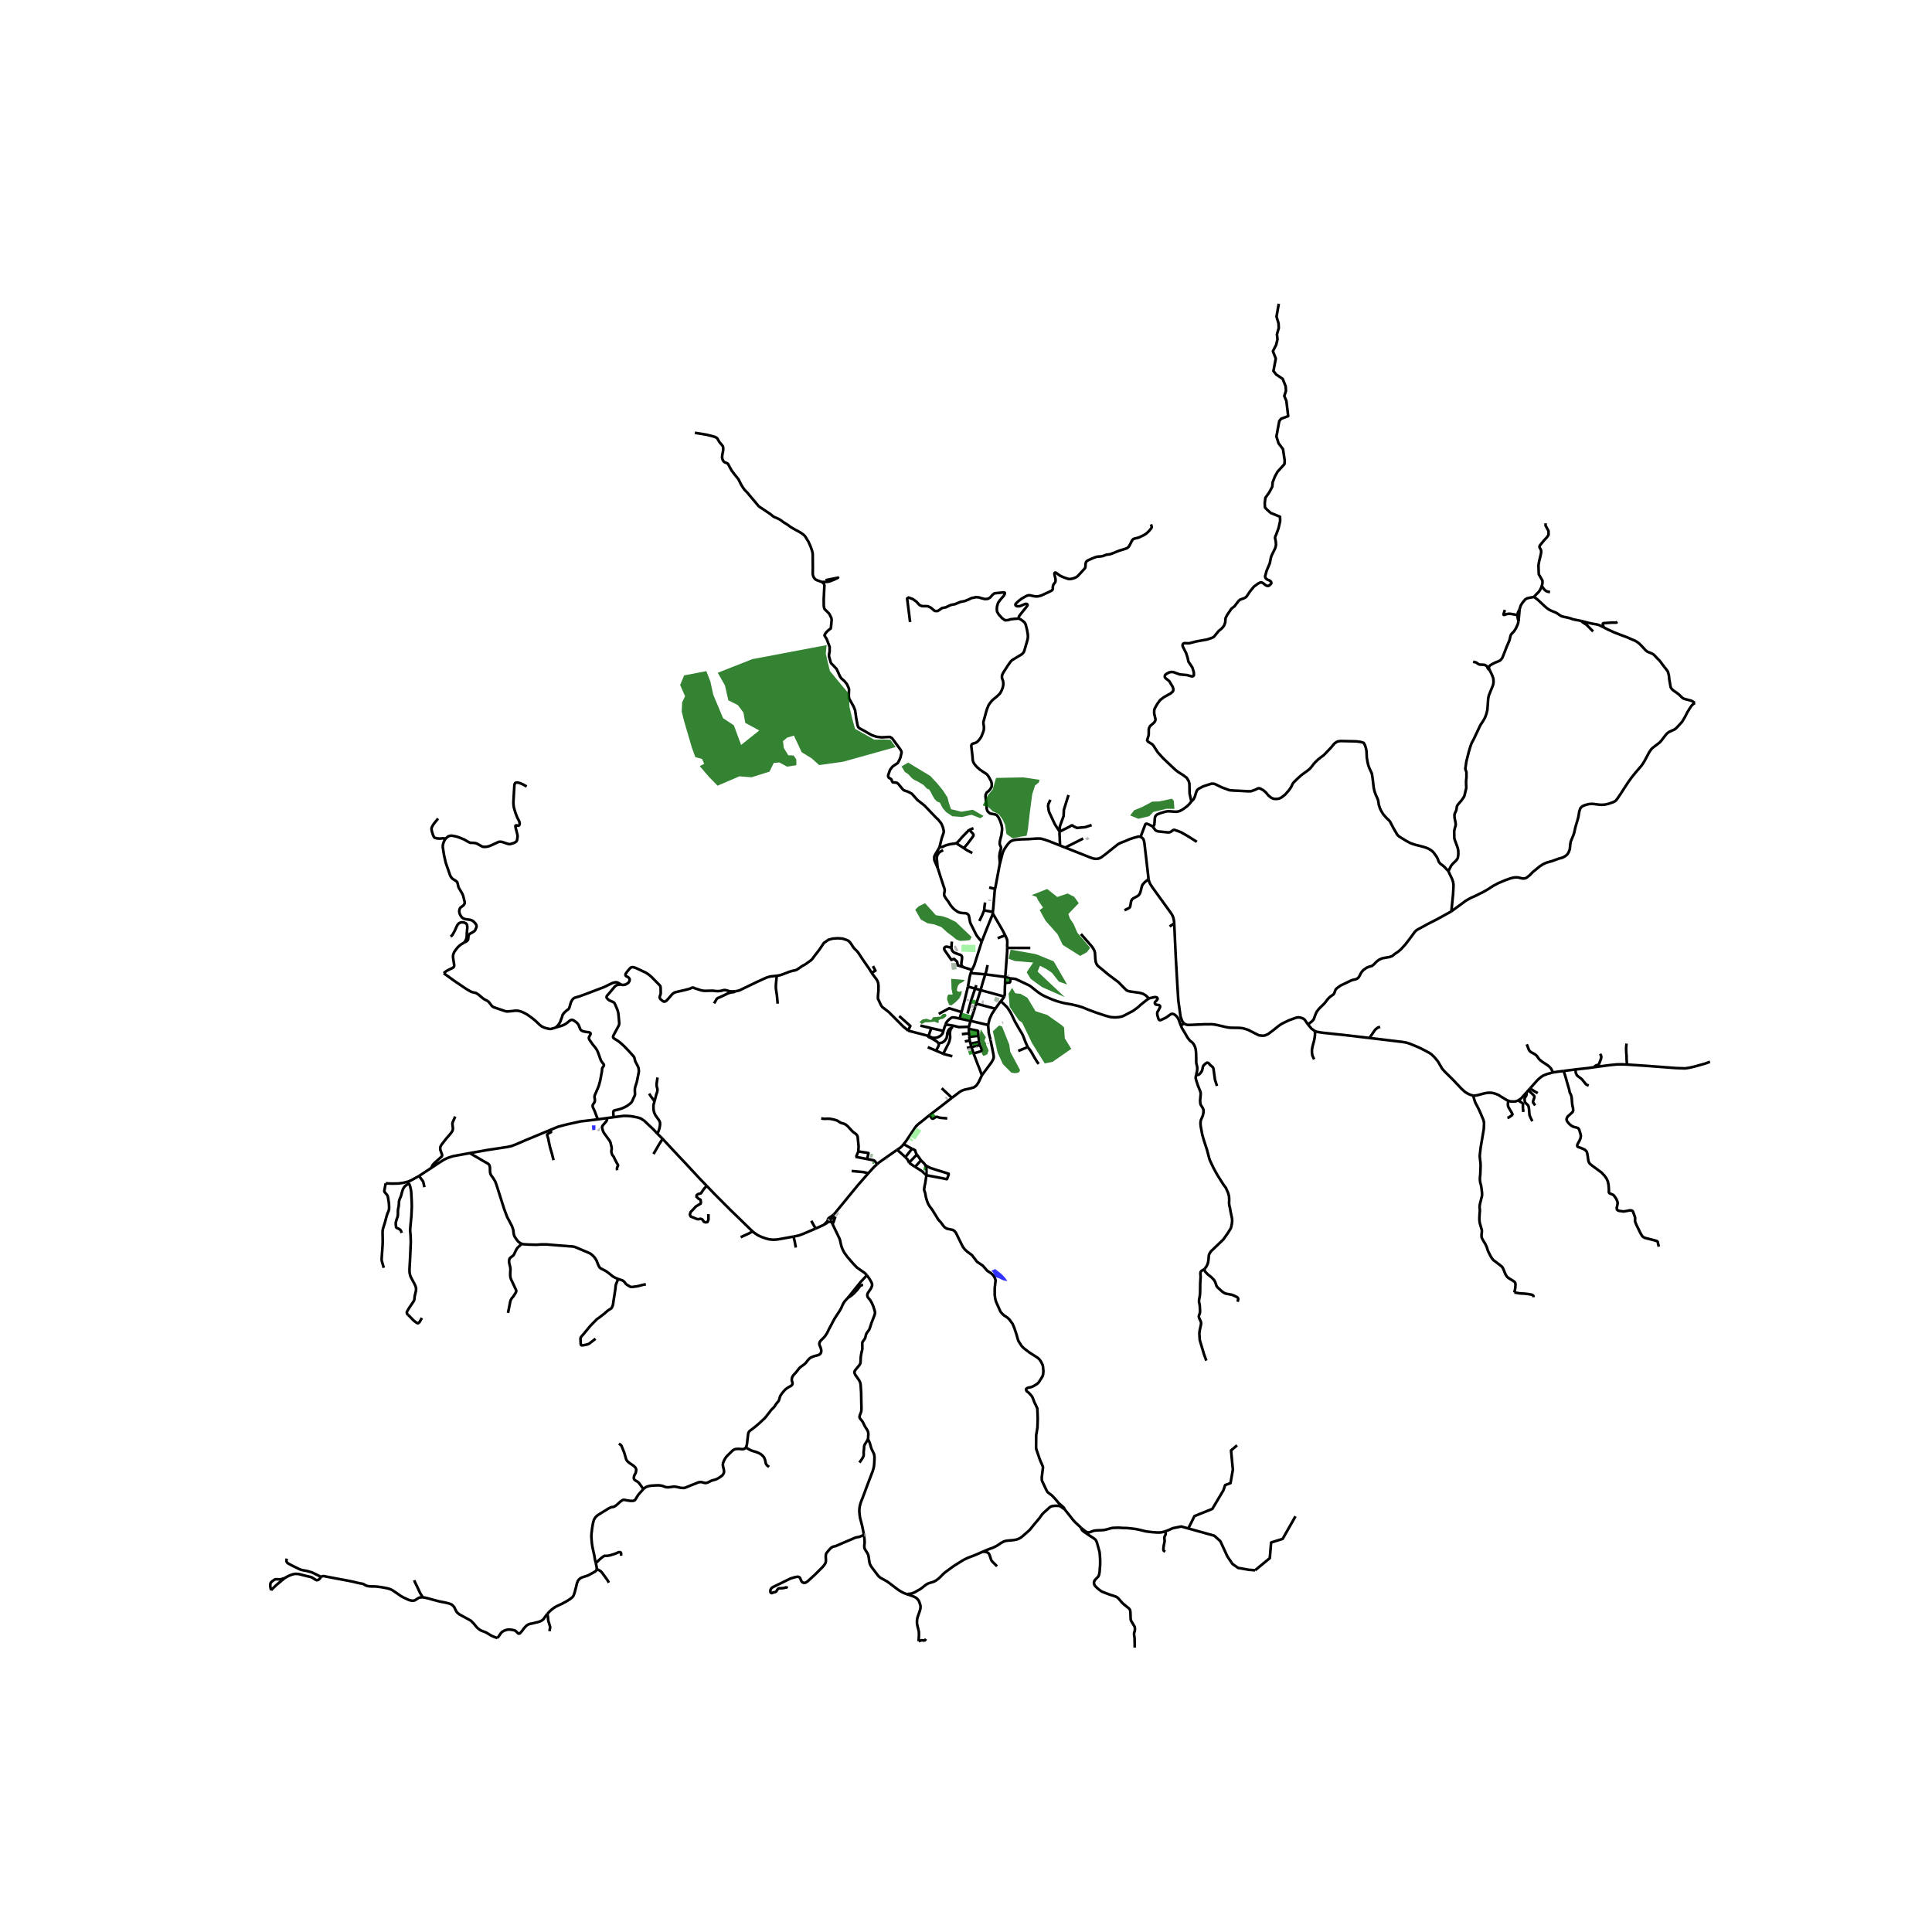<svg xmlns="http://www.w3.org/2000/svg" width="960" height="960" viewBox="0 0 720 720"><defs><style>*{stroke-linejoin:round;stroke-linecap:butt}</style></defs><g id="figure_1"><path id="patch_1" d="M0 720h720V0H0z" style="fill:#fff"/><g id="axes_1"><path id="patch_2" d="M90 624.005h558v-520.81H90z" style="fill:#fff"/><g id="LineCollection_1"><path d="m354.747 409.138 2.85-2.167.786-.47.795-.325.719-.193 1.146-.222.877-.234.981-.277.501-.352.256-.18.472-.54.576-.88 1.234-2.602M368.254 381.994l.13 1.71.114 1.39.562 2.092 1.139 5.627.127.802v.498l-.15.511-.232.498-.435.767-3.57 4.807" clip-path="url(#p7258456ffb)" style="fill:none;stroke:#000"/><path d="m362.82 392.584 1.59 4.191.295.71 1.235 3.211M326.894 433.857l-1.064.94-2.24 2.453M310.711 452.659l8.938-10.908 3.942-4.5" clip-path="url(#p7258456ffb)" style="fill:none;stroke:#000"/><path d="m317.377 436.404 4.438.401 1.776.445M309.775 454.118l.686-1.11M309.123 453.747l.259.004.19.066.113.093.09.208" clip-path="url(#p7258456ffb)" style="fill:none;stroke:#000"/><path d="m308.704 455.328.245-.28.366-.409.46-.521M309.91 455.448l.019-.535-.034-.38-.12-.415M379.789 230.506l.18.132.382.21.663.443.73.598.27.353.27.636.472 1.908.284 1.667.037.788-.037.505-.105.616-1.116 3.865-.233.67-.321.47-.413.395-.606.4-2.503 1.501-.682.436-.42.442-1.085 1.529-1.656 2.579-.382.774-.128.567.016.622.187.581.224.643.098.851-.045.76-.21.913-.48 1.162-.516.906-.488.504-.689.643-1.123.9-.78.711-.621.81-.525.767-.54 1.28-.321.995-1.02 3.747-.082.443.015.422.15.857.045.622-.06.968-.42 1.231-.539 1.314-.854 1.19-.72.704-.748.374-.735.207-.3.128-.164.176-.128.27-.045.38.083.644.367 3.256.083 1.23.194.782.457.795.825.961 1.235 1.114 1.282.864.756.47.51.367.36.414.389.595.891 1.653.203.905-.015.733-.075.436-.51.857-.637.705-.621.45-.405.788-.075.608.09.886.24 2.198.135 1.66.24.801.584.581.405.332.554.11 1.409.263.584.29.554.72.674 1.383.532 1.618.173 1.078-.008.747-.247 1.894-.36 1.39-.172.76-.097.844.082.595.315.685.094.328-.012.429-.21.715-.22.754-.177 1.341.053.92.134 1.272-.077.925M395.05 315.104l-3.94-1.563-1.754-.615-1.176-.332-.66-.097-.936-.007-3.484.229-2.727.089-1.76.139-.885.159-.734.246-.553.324-.565.58-.798 1.005-.833 1.291-.56 1.186-1.144 4.48M370.842 331.268l.375-1.95 1.324-7.1M308.704 455.328l-.712.549-.982.588M303.957 457.842l.386-.164 2.667-1.213M309.123 453.747l-.153.094-.28.262-.103.205-.09.361-.145.379-.281.376-.371.37-.69.67M582.72 399.111l-1.971.256-1.978.29M570.217 405.614l2.35-2.639.765-.787.974-.83.914-.58 1.364-.526 2.187-.595M568.986 389.177l.794 2.073.345.498.525.415.839.429.659.4.54.457.883 1.258.48.429.66.526 2.187 1.438.674.621.495.553.704 1.383M568.926 407.065l-2.052 2.305-1.072.726M562.094 410.227l.771.221 1.072.056.637-.007.614-.16.614-.241M567.698 414.396l-.165-1.742v-.553l.045-.373.007-.235-.022-.18-.12-.159-1.64-1.058M310.711 452.659l-.25.35M309.123 453.747l.296-.182.55-.37.42-.332.322-.204M143.023 472.47l-.749-2.578-.045-.518.015-.519.338-4.831.044-1.431-.06-3.456.075-.747.105-.574.3-.933.404-1.279.547-2.101.36-1.141.51-1.23.127-.713.015-.815-.09-1.307-.352-2.246-.109-.335-.165-.336-.801-.947-.139-.19-.09-.17-.037-.259.045-.3.471-2.513M152.104 440.34l-1.723.443-1.903.263-2.368.048-2.368-.093M323.179 431.945l1.625.308.633.124.438.204.341.363.22.296.458.617M334.29 428.516l-5.777 4.046-1.049.758-.57.537M549.012 408.299l.615-.035.787-.07 2.412-.642.952-.2.576-.09 1.087-.035.914.11.674.187.772.277.794.346.66.449.98.581 1.087.684.772.366M561.756 416.595l.42-.11.315-.18.936-.672.187-.166.03-.186-.09-.263-.217-.414-1.078-1.798-.226-.525-.074-.484v-.58l.135-.99" clip-path="url(#p7258456ffb)" style="fill:none;stroke:#000"/><path d="m564.363 481.663.316-1.54.104-1.23-.06-.67-.134-.291-.233-.277-.562-.387-1.176-.719-.54-.338-.419-.388-.397-.532-.435-.919-.24-.616-.397-.967-.336-.595-.877-.753-1.85-1.403-.52-.38-.537-.616-.614-.995-.825-1.632-.217-.573-.314-.989-.54-1.216-.704-1.155-.39-.677-.292-.636-.052-.505v-.58l.135-1.023-.023-.637-.3-1.057-.42-1.418-.112-.629-.075-.69-.007-.685.09-1.714.097-.913-.022-.643-.098-.677.038-.464.075-.643.12-.552.464-1.832.195-.733.045-.643-.022-.67-.173-1.493-.127-.879-.143-.656-.194-.622-.083-.623-.067-.608.023-.781.134-1.272.105-2.903-.015-.795-.06-.74-.135-1.065-.104-1.085.03-.65.307-2.62 1.152-6.842.106-1.923-.015-.65-.21-.858-1.108-2.613-.84-1.838-1.07-2.012-.36-1.058-.443-1.576M510.353 386.826l9.44 1.134 2.877.346 1.544.262 1.303.443 1.619.65 2.217.968 2.802 1.465.697.401.577.394 1.139 1.1 1.311 1.59 1.565 2.682.96 1.092 3.11 3.063 3.26 3.443 1.212 1.084 1.225.74.824.346.977.27M369.982 340.409l.022-.554M365.868 350.897l1.649-4.21 1.408-3.52.78-1.853.277-.905M374.604 348.56l-.952-1.84-2.727-4.694-.599-1.03-.344-.587M357.634 379.601l.7-2.434M357.634 379.601l4.066.853M352.406 381.794l.156-.52.43-.65.734-.733.9-.664.526-.076.407.045.651.088 1.424.317M374.634 364.088l1.96.548M374.634 364.088l-.066 2.24M367.18 363.107l2.124.28 4.803.631.527.07M375.346 353.268l-.008 1.383-.704 9.437M376.594 364.636l-.124 1.204-.083.2-.154.119-.223.018-1.442.15M374.314 371.4l.133-.836.026-2.065.095-2.171M428.075 372.128l-.899.664-2.03 1.625-1.161 1.057-1.701 1.238-2.96 1.559-.898.435-.66.19-.787.149-1.303.107-.656-.02-.899-.066-.962-.204-1.462-.429-3.236-1.071-2.997-1.12-1.985-.816-1.679-.526-2.315-.545-2.682-.47-1.244-.298-1.693-.491-1.678-.588-2.742-1.182-1.176-.615-1.2-.781-1.94-1.5-1.101-.9-.84-.47-3.61-1.707-1.064-.498-.871-.132-1.05-.087M361.744 362.64l.46-1.195M361.744 362.64l5.436.467M360.726 367.684l.649-3.654.369-1.39M367.18 363.107l.344-1.066.525-2.385M365.441 368.997l.855-3.056.884-2.834M363.808 374.022l7.114 1.897M361.7 380.455l.725-2.109 1.292-3.91.09-.414M365.441 368.997l-1.229 3.878-.404 1.147M361.7 380.455l6.554 1.539M361.065 382.661l.274-.971.361-1.236M361.065 382.661l-.033.78M352.406 381.794l2.785.435 2.181.542 3.693-.11M361.186 385.07l-2.732.34M361.186 385.07l.044 1.318M361.186 385.07l-.154-1.628M361.678 388.928l3.156-.6M361.678 388.928l.339 1.23M361.678 388.928l-.3-1.158M362.017 390.157l3.133-.672M362.82 392.584l-.468-1.421-.335-1.006M360.335 390.573l.563-.138.562-.139.557-.139M321.92 572.013l-.195-1.272-.457-2.212-.39-1.52-.36-1.328-.142-1.064-.12-1.106.008-1.037.12-1.023.277-1.14.36-1.002.427-1.044 2.097-5.626 1.7-4.435.286-.97.134-.636.098-.691.128-2.13v-.753l-.075-.726-.15-.553-.353-.725-.45-.92-.284-.767-.21-.767-.231-.815-.3-.678-.218-.408-.112-.45" clip-path="url(#p7258456ffb)" style="fill:none;stroke:#000"/><path d="m323.066 475.256.54.754.546.798.634 1.13.145.374.08.415-.031.37-.09.373-.243.56-.281.456-.81 1.179-.194.324-.105.363-.045.315.036.326.121.348.18.3.697.816.584.971.251.557.311.687.573 1.767.113.511v.491l-.135.56-1.176 3.055-.255.774-.233.747-.254.712-.184.367-.779 1.05-.206.36-.116.307-.225.926-.123.367-.195.376-.596.83-.165.287-.071.224-.022.26.03 1.866-.023.318-.39 1.745-.104.664-.064.36-.049 1.03-.037.842-.067.533-.158.407-.314.45-1.296 1.569-.293.394-.142.428.037.485.24.573.397.587.974 1.37.292.552.233.567.105.595.067.829.142 2.198.075 4.293.037 1.105-.014.961-.076.691-.277.768-.262.656-.09.47.045.408.3.47.54.636.33.484.246.497.405.837.382.663.232.353.27.408.262.477.195.518.082.663-.067 1.169-.03.684M320.286 545.063l.99-1.403.407-.73.117-.244.052-.346.03-.277-.008-.428-.018-.383.018-.336.03-.3.053-.343.038-.483.026-.695.052-.256.109-.3.172-.34.322-.538.39-.595.442-.85M337.908 594.088l1.228.394 1.357.505.741.373.547.414.617.775.342.843.322 1.133-.06 1.023-.337 1.127-.39 1.092-.374 1.112-.157.892-.015 1.043.127.885.315 1.258.27 1.19.015 1.27-.098 2.24" clip-path="url(#p7258456ffb)" style="fill:none;stroke:#000"/><path d="m345.085 610.774-.337.466-.14.092-.31.045-.22-.016-.274-.06-.28-.014-.38.07-.786.3M370.922 375.92l-1.262 1.925-.824 1.796-.342 1.234-.24 1.119M364.606 386l-.066-1.141-.039-.598-.214-.166-3.255-.653M361.378 387.77l-1.81.356M361.378 387.77l-.148-1.382M365.15 389.485l-.316-1.157M362.82 392.584l2.66-.779.269-.105.104-.104.053-.145-.012-.225-.415-1.11-.33-.631M338.371 384.072l7.67 2.005M324.84 362.515l.264.419 1.513 1.997.42.733.225.63.12 1.023v1.783l-.193 2.175.009.947.326.66.517 1.161.382.733.337.484.42.325.969.754 1.05.808 5.524 5.534 1.05.808.598.583" clip-path="url(#p7258456ffb)" style="fill:none;stroke:#000"/><path d="m335.115 378.653 4.15 3.71-.894 1.71M360.726 367.684l-1.433 5.87-.959 3.613M349.847 377.85l3.89-2.099 4.597 1.416M372.944 373.093l-.449.633-1.573 2.193M363.406 368.408l2.035.589M363.406 368.408l.428-1.266M363.406 368.408l-2.68-.724M360.579 377.71l1.432-5.168 1.395-4.134M365.441 368.997l8.873 2.402M372.944 373.093l.308-.278 1.062-1.416M362.205 361.445l-3.26-1.028M365.868 350.897l-1.138 3.588-1.664 5.254-.861 1.706M354.555 353.171l.142.712.308.588.502.477.734.318 1.76.622.382.332.128.401v.657l-.262 1.908.12.512.22.397.356.322" clip-path="url(#p7258456ffb)" style="fill:none;stroke:#000"/><path d="m354.555 353.171-1.371-.307-.453-.073-.378.059-.29.204-.179.304-.018.318.13.318.177.315 2.38 3.404.625-.23.38-.12 1.14 1.064.231 1.322 2.016.668M354.555 353.171l.165-2.267M349.457 323.466l.318.968.63 2.012 1.31 3.993.18.473.128.498.049.481-.083.515-.142.719.01.39.11.408.644 1.03.805 1.062.731 1.168.506.688.884.961 1.247.892.577.29.682.177.79.093.813.02.454.084.359.145.289.232.243.335.116.332.199 1.099.213 1.096.191.55.225.466.217.384 1.574 3.167.292.494.565.77.679.792.606.647M374.604 348.56l-2.81 1.078M375.346 353.268v-.864l.045-1.473-.113-.892-.674-1.479M366.756 339.26l-.708 1.764-1.064 2.22M366.756 339.26l3.248.595M367.12 336.33l-.195 1.25-.17 1.68M370.842 331.268l-.157.817-.494 6.063-.187 1.707M383.003 390.228l-.794-1.79-.937-2.442-.36-.719-1.16-1.935-1.483-2.59-1.567-3.252-.862-1.383-.457-.684-.854-.85-1.585-1.49M383.003 390.228l.569.698.57.795 1.468 2.537.996 1.618.495.608" clip-path="url(#p7258456ffb)" style="fill:none;stroke:#000"/><path d="m379.466 391.659 1.814-.754 1.723-.677M353.023 416.791l-2.128-.18-.625-.068-.348-.094-.51-.193-.296-.042-.266.038-.228.128-.787.46-.281.065-.199-.055-.194-.228-.75-1.057M354.747 409.138l-.124.094-4.196 3.263-4.015 3.07" clip-path="url(#p7258456ffb)" style="fill:none;stroke:#000"/><path d="m336.746 426.383.776-.93 3.57-5.326.502-.626.588-.539.84-.653 3.39-2.744M336.746 426.383l3.125 1.728M334.29 428.516l1.153-.743.843-.788.46-.602M343.218 432.434l-2.187 2.43M344.702 434.006l-.391-.541-1.093-1.03M341.672 430.289l.778 1.025.768 1.12M345.25 437.977l.009-1.846-.08-1.102-.477-1.023M353.643 437.479l-1.703-.581-2.45-.74-2.794-.898-1.49-.791-.504-.463M353.907 437.568l-.264-.09" clip-path="url(#p7258456ffb)" style="fill:none;stroke:#000"/><path d="m337.417 431.243-2.305-2.087-.352-.283-.47-.357M341.031 434.864l2.479 1.543 1.74 1.57M396.66 562.357l-.097-.373-.663-.657-1.318-1.123-1.342-1.61-1.213-1.283-1.637-1.23-.487-.888-1.588-3.356-.076-.56.008-.816.45-3.587-.113-.477-1.004-2.315-1.4-4.05-.068-.802.03-2.074.007-2.267.48-2.938.105-3.4-.15-3.643-.524-1.161-.525-1.051-.69-1.783-.329-.615-1.101-1.231-.817-.615-.247-.594.075-.284.599-.387 1.274-.27.674-.255 1.506-.906.615-.587 1.378-2.178.262-.767.113-1.217-.143-1.589-.142-.733-.57-1.161-.63-.913-.553-.539-3.177-2.032-2.173-1.673-.809-.87-1.079-1.715-.254-.663-.525-1.88-.824-2.448-.644-1.493-1.259-1.686-.794-.692-1.094-.705-.78-.719-.553-.69-1.694-3.803-.285-1.12-.164-1.3v-2.543l.33-2.862-.256-.885-.569-.967-.764-.76-1.483-.94-1.739-1.978-2.098-1.424-1.917-2.488-1.723-1.272-.96-.885-.689-.926-.494-.94-2.12-4.342-.577-.656-.503-.332-.951-.221-1.303-.27-.81-.477-.442-.505-.996-1.361-.933-.996-2.266-3.677-.914-1.19-.585-.96-.434-1.058-.435-1.451-.277-1.542-.423-1.263.145-1.132.297-1.378.438-2.925" clip-path="url(#p7258456ffb)" style="fill:none;stroke:#000"/><path d="m353.643 437.479-.711 1.912-.168.065-.379-.1-1.377-.301-5.758-1.078M339.87 428.111l-2.453 3.132M341.672 430.289l-.362-.712-.172-.5-.106-.399-.54-.304-.621-.263M338.775 433.293l-.511-1.134-.847-.916M341.672 430.289l-2.897 3.004M341.031 434.864l-.795-.51-1.461-1.06M318.758 431.144l.28.002M323.179 431.945l-4.14-.8M319.872 429.117l3.238.486.545.137-.476 2.205M319.872 429.117l-.834 2.029M306.044 416.788l.771.125.555.034.967-.034.876.014 1.43.269 1.305.38 1.353.852 1.214.35.657.312.892.763 1.176 1.316.622.627.566.415.294.209.337.259.311.371.255.578.147 1.47.201 2.13-.101 1.889M343.002 382.214l4.054.951M351.572 384.202l-4.516-1.037M346.041 386.077l1.446.685.933.021.812-.126.745-.328.689-.44.43-.465.222-.372.254-.85M352.406 381.794l-.392.959-.442 1.45M347.056 383.165l-1.015 2.912" clip-path="url(#p7258456ffb)" style="fill:none;stroke:#000"/><path d="m349.835 388.795-.27-.186-.262-.337-.874-.568-1.584-.91-.803-.348v-.369M310.236 456.13l2.603 5.419.199.58.423 1.891.217.754.218.563.453.958.34.583 1.065 1.484 2.169 2.53.839.877.554.57 1.49 1.062.953.65.51.366.797.84" clip-path="url(#p7258456ffb)" style="fill:none;stroke:#000"/><path d="m316.009 483.628 3.768-4.694 1.094-1.334 2.195-2.344M239.769 554.91l.584-.46.487-.318.727-.25.75-.165 1.13-.097 1.05-.069 1.056-.014.689.076.704.16.81.317.54.138.576.05.794-.063.66-.097.794-.103.674.04 1.056.222.72.166.838.069.592-.007.502-.138 1.079-.45 1.229-.504 1.034-.387.682-.284.711-.303.66-.118.554.014.757.207.621.138.51-.062.494-.166.45-.221.772-.387.494-.173.802-.193.711-.263.862-.456.704-.498.667-.546.375-.588.164-.573-.067-.83-.247-.995-.15-.822.112-.733.352-.878.472-.87.518-.692.726-.719.892-.864.667-.65.464-.276.465-.194.464-.048.645-.035.771.049.607.062.54-.028.472-.186.441-.38M316.009 483.628l-.39.428-.81.885-.396.58-.3.588-.682 1.507-.615 1.044-1.835 2.806-2.045 3.871-.693 1.417-.69 1.079-.43.525-1.323 1.306-.247.374-.157.383-.06.38.045.308.123.401.342.767.202.802.014.488-.074.42-.131.364-.244.245-.217.194-.356.166-.34.103-.406.125-.468.104-.554.166-.517.196-.517.239-.393.235-.236.221-.281.287-.285.318-.288.37-.315.421-.337.356-.311.305-.375.262-.453.336-.528.37-.33.283-.225.21-.284.34-.285.407-.379.48-.27.322-.325.349-.311.332-.304.359-.19.277-.233.356-.108.276-.098.374-.026.37.015.386.15.491.105.425.022.263-.09.252-.24.346-.344.27-.607.303-.577.356-.502.363-.374.298-.36.407-.397.45-.45.56-.374.552-.27.415-.143.415-.141.567-.173.484-.15.38-.307.373-.42.487-.397.557-.337.574-.427.51-.48.443-.509.547-.517.705-.682.857-.554.725-.524.63-.578.538-.569.526-.798.75-1.03.895-1.304 1.057-1.145.86-.36.308-.21.339-.165.408-.15 1.057-.33 2.924-.142.636-.255.67M286.624 546.68l-.502-.373-.307-.22-.292-.443-.18-.456-.097-.56-.158-.65-.374-.891-.457-.526-.532-.476-.517-.353-.809-.387-.787-.29-.84-.236-.613-.2-.697-.311-.682-.387-.802-.457M203.994 601.4l-1.011 1.369-.412.608-.45.387-.51.346-.651.228-.622.2-.727.152-.75.208-.696.145-.637.117-.659.235-.547.346-.427.407-.502.536-.367.457-.393.549-.394.47-.228.28-.206.21-.236.118-.173.027-.195-.01-.15-.119-.25-.235-.352-.344-.364-.339-.4-.166-.577-.14-.514-.084-.475-.062-.566-.024-.506.065-.476.125-.655.231-.52.3-.405.277-.341.394-.434.605-.461.667-.327.501M157.536 595.27l.936.145 1.057.249 1.903.532 2.367.622 2 .38 1.26.304.598.18.622.277.502.393.502.574.352.774.27.526.285.49.397.422.667.525 2.322 1.271 1.566.85.465.291.442.477.404.394 1.251 1.52.442.408.652.505.524.29 1.619.622.54.27 1.333.829.652.339.637.262.404.173.921.273M429.491 307.954l.333-.152.218-.18.146-.297.082-.926.083-1.21.037-.422.154-.505.255-.37.445-.39 1.086-.422 1.858-.574.96-.159.831.007 1.828.139.81.013.936-.228.75-.366.77-.478 1.327-.974.772-.76.816-.996M476.56 113.21l-.838 4.795.752 2.519.079 1.752-.672 2.3.197 1.898-.475 2.007-1.225 2.409 1.067 2.738-.87 4.636 1.028 1.314 2.413 1.606 1.107 2.773.119 1.716-.633 1.898.791 1.862.672 5.657-2.61.949-.712.876-1.067 5.73.79 2.556 1.662 2.19.632 4.197-.079 1.35-2.57 2.847-.95 1.68-.869 2.225-.159 1.68-1.106 2.08-1.463 2.08-.238 1.971.079 1.606.79.84 1.346 1.204 3.48 1.424.04 1.642-.594 2.592-.959 2.615-.165.249-.195.747.285 1.327.09 1.314-.285 1.19-1.423 2.918-.225.802-.375 1.915-1.19 2.808-.585 2.143.202.615.6.54.696.25.614.421.233.38-.045.443-.75.733-.434.138-.465-.055-.584-.339-.876-.712-.532-.208-.435.035-.764.352-1.619 1.19-1.363 1.66-1.363 2.018-.465.401-.644.305-1.274.442-.614.526-1.499 1.95-1.153.926-1.663 2.434-.518 1.086-.127 1.584-.39 1.092-.42.615-.568.602-1.065.885-1.797 2.185-.63.346-1.873.636-4.158.754-2.36.622-.532.049-1.43-.07-.368.152-.21.256-.112.374.112.512 1.229 2.412.57 1.785.28 1.393 1.48 2.216.547 1.819.007 1.106-.24.263-.441.11-1.05-.249-.68-.22-2.863-.27-2.397-.868-.87-.037-.824.234-.809.435-.51.436-.164.436.06.463.247.325 1.371 1.079 1.289 2.157.21.677.014.512-.18.526-.835.719-2.528 1.41-1.364 1.051-1.049 1.41-.997 1.77-.179.679.007 1.21.48 2.07-.067.47-.173.405-.37.463-1.416 1.224-.409.813-.075.474-.015 1.956-.153.567-.439 1.466.304.508 1.637 1.027.517.629 1.446 2.268 2.067 2.288 4.54 4.301 1.125.857 1.783 1.12 1.348 1.024.75 1.245.242.9.057 3.705.674 2.973" clip-path="url(#p7258456ffb)" style="fill:none;stroke:#000"/><path d="m539.775 324.624-.682-.684-.75-.823-.771-.67-.712-.492-.3-.324-.374-.477-.21-.581-.172-.519-.39-.74-1.124-1.562-.532-.546-.457-.353-.854-.532-.824-.346-1.026-.34-1.543-.414-1.339-.326-1.666-.524-.681-.284-1.087-.594-2.083-1.265-.786-.505-.323-.277-.352-.36-1.446-2.475-1.303-2.488-.413-.464-.936-.885-1.169-1.348-.786-1.307-.42-.899-.42-1.3-.224-1.465-.195-.678-.704-1.549-.51-1.424-.285-1.328-.344-3.042-.21-1.383-.134-.788-.435-.982-.57-1.203-.374-1.134-.255-1.134-.24-1.534-.12-2.49-.254-1.175-.36-1.024-.42-.74-1.033-.338-1.82-.235-5.792-.125-1.042.16-.54.269-.674.505-1.37 1.611-2.593 2.71-1.124.844-1.004.774-1.183 1.162-.54.608-.517.705-.322.409-.621.677-.488.421-1.693 1.224-.914.671-1.543 1.41-1.259 1.245-.397.533-.57 1.196-.426.664-.465.629-1.393 1.583-1.327 1.03-.891.43-.554.075-.667.048-.765-.055-.876-.353-1.034-.815-1.034-1.217-.944-.816-.841-.465-.538-.24h-.569l-.577.29-.533.262-.733.264-.674.235-.584.048h-.795l-2.328-.137-2.811-.126-1.334-.096-.6-.132-.808-.318-1.821-.684-1.47-.714-1.055-.517-.667-.118-.562.007-.779.25-2.33.76-1.693.899-.39.31-.27.381-.209.519-.277.83-.3.995-.405.802-.854.913M428.03 327.618l-.315-2.862-.771-6.624-.48-4.1-.106-.485-.229-.797-.452-.496-.591-.424" clip-path="url(#p7258456ffb)" style="fill:none;stroke:#000"/><path d="m396.959 315.86 1.02.406 8.527 3.366.973.318.81.118.666-.034.652-.125.607-.29.487-.305 1.266-.968 4.578-3.657.794-.456.839-.353.87-.318 1.91-.825 1.875-.603.837-.199.554-.186.862.081" clip-path="url(#p7258456ffb)" style="fill:none;stroke:#000"/><path d="m429.491 307.954-.69-.366-1.28-.588-.382-.027-.285.166-1.593 4.211-.175.48M540.876 339.634l.64-6.345.17-3.32-.135-1.217-.39-1.148-.69-1.452-.314-.65-.382-.878M555.224 249.812l.351.781.45.913.442 1.203.083.45.044.733-.022.595-.127.69-.179.538-.713 1.71-.352.906-.337.795-.218.989-.082.746-.113 1.68-.15 2.02-.344 1.424-.57 1.521-.553.955-.428.719-.51.712-.381.705-.405.864-1.873 3.97-.764 1.423-.367.941-.277.885-.487 1.632-.817 3.256-.097.463-.173 1.3-.164 1.024.037.373.127.332.24.677.014 1.879-.141 1.468.007 1.113.053.872v.532l-.06.401-.187.698-.233 1.072-.134.498-.105.415-.293.539-1.019 1.383-1.026 1.175-.285.415-.134.332-.18 1.161-.128.436-.262.553-.262.602-.09.428.045 1.01.397 2.06.03.367-.015.387-.42 1.542-.105.518-.044.332.022.526.037 1.445.015.532.18.643.787 2.109.3.898.172.789.045 1.258-.053.733-.12.678-.142.428-.27.415-.411.477-.757.712-.54.567-.405.533-1.003 1.956M487.442 381.793l1.536-1.21.577-.67.285-.726.21-.636.39-.968.359-.684.757-.968 2.008-1.97 1.1-1.418.705-.802.764-.595.705-.47.224-.241.218-.395.314-.898.225-.457.367-.366.322-.27 1.146-.802 3.844-1.839.584-.207 1.304-.304.464-.236.473-.428.33-.546.614-1.21.749-.913 1.303-.94.974-.373 1.02-.29.674-.554 1.123-1.134.96-.69 1.123-.471 2.622-.456 1.05-.387 1.033-.83 1.2-.83.973-.816 1.678-1.839 1.544-2.005 2.023-2.751.644-.595 4.09-2.24 3.551-1.811 5.275-2.918M631.635 261.96l-.749.54-.524.54-.63.926-.974 1.59-.749 1.521-1.154 1.937-1.693 1.853-.524.539-.615.456-1.933.872-.614.414-.555.553-1.768 2.282-.539.637-.78.608-1.153.885-.824.629-.472.477-.772 1.12-1.753 3.278-.69 1.106-.479.664-2.247 2.627-1.364 1.687-1.273 1.77-1.499 2.282-1.258 1.964-1.38 2.033-.569.69-.809.457-.959.346-1.093.36-1.065.234-1.004.083-1.018-.013-2.008-.263-1.079-.07-1.034.097-1.303.36-.9.36-.464.36-.435.497-.374 1.148-.33 1.977-.27 1.051-.824 2.766-.524 2.323-.3.857-.45 1.079-.48 1.161-.149.788-.12 1.12-.075.927-.427 1.127-.367.643-.42.457-.644.476-.517.284-.51.235-1.31.345-2.548.927-1.738.47-.779.318-.764.36-1.184.774-2.607 2.13-1.154 1.189-.929.74-.345.228-.434.173-.434.062-.607-.014-.742-.166-.704-.194-.81-.04-.868.054-1.184.277-2.01.717-2.576 1.08-2.023 1.079-2.037 1.327-1.798 1.024-1.124.525-1.349.705-2.052.913-1.843 1.051-1.274.954-4.046 2.96M490.065 384.296l-1.319-.954-1.304-1.549M441.224 381.413l.636.353.525.152.57.055 6.15-.263 2.443-.006 1.011.103 1.424.27 2.75.65 1.176.22.944.07 2.876.035 1.05.082 1.01.222 1.357.442 2.585 1.32 1.43.712 1.32.153.898-.097 1.214-.525 1.813-1.356 2.353-1.866.914-.595.853-.429 1.829-.884 2.657-.956.91-.15.898.138.854.332.555.428 1.213 1.77" clip-path="url(#p7258456ffb)" style="fill:none;stroke:#000"/><path d="m597.61 233.785 1.51.773 1.738.775.577.29 2.33.906 1.062.396 1.702.634 1.222.56 1.52.63.877.532.584.415.78.733.816.871.764.858.473.415.411.304.413.18.577.207 1.1.512.278.228.27.283 1.153 1.204.547.539.622.733.622.898 1.453 1.847.488.664.187.49.135.568.18.788.022.532.045.505.285 1.597.231 1.352.278.536.285.353.509.456.577.401.622.422.876.691.802.775.547.504.435.235.494.152.787.208.659.173.832.214.434.236.465.317.45.284M565.9 231.606l-.285 1.065-.734 1.604-.69 1.037-.816.844-.285.352-.195.546-.217.955-.21.774-.974 2.24-1.168 3.043-.465 1.106-.442.588-.24.235-.472.34-1.483.58-1.161.601-.765.464-.33.387-.082.38v.339l.098.305.24.421" clip-path="url(#p7258456ffb)" style="fill:none;stroke:#000"/><path d="m548.975 246.625.846.172.45.173.33.263.397.29.494.146 1.304.055.427.041.607.305.202.131.127.18.285.656.187.27.593.505M574.57 218.36l-.204.633-.45.913-.51.705-.913.899-.832.947M566.29 227.125l.239-.844.24-.677.554-.9.524-.663.533-.63.606-.38.54-.166 2.135-.408M589.245 231.398l-1.88-.366-.75-.152-.487-.104-.861-.339-.855-.221-1.812-.38-.63-.194-.42-.2-.494-.346-.989-.678-.584-.256-1.356-.546-.81-.415-.733-.491-1.065-.912-2.12-2.006-.54-.463-1.198-.872M574.57 218.36l.17-.529.105-.663-.03-.789-.989-1.742-.33-.54-.067-.49-.082-2.953.195-1.245.554-2.282.21-.968.052-.533-.022-.407-.165-.498-.39-.623-.06-.283.023-.222.12-.303 1.498-1.847 1.161-1.238.585-.906-.023-1.421-1.096-2.023v-.818M350.124 315.722l.816-3.29.735-2.154.037-.602-.311-1.362-.547-1.296-.367-.533-.948-1.144-.704-.636-4.356-4.546-2.585-2.026-2.113-2.364-1.427-.74-1.443-.474-.45-.356-1.704-2.07-.472-.384-.708-.132-.842-.045-.285-.366-.255-.76-.191-.16-.787-.47-.254-.505.1-.633.622-1.766.892-1.176.487-.383 1.495-.972.562-1.037.434-1.002.416-1.808-.022-.447-.308-.625-.22-.322-2.971-4.024-.705-.435-.408-.042-2.802.152-1.891-.225-1.537-.508-.854-.439-2.397-1.379-1.536-.806-.498-.49-.225-.644-.468-2.437-.438-3.094-.521-1.342-1.78-3.218-.06-.976.08-2.388-.154-.509-.649-1.41-.95-1.144-1.125-.979-.513-.764-1.225-2.707-1.067-1.155-.975-.981-.146-.298-.667-2.278.023-.733.21-1.065.015-1.74-1.068-2.838-.85-1.414.067-.307.573-.858.806-.798.876-.643.098-.557.251-2.68-.135-.718-.764-1.536-1.746-1.742-.202-.588-.09-.664-.023-2.475.252-5.086-.191-.671-.716-.615" clip-path="url(#p7258456ffb)" style="fill:none;stroke:#000"/><path d="m307.66 216.223 4.673-.95-1.123.577-1.776.72-.592.169-.625.097-1.892.052M258.941 161.293l2.203.353.809.131 1.454.243 2.15.546.756.221.644.298.345.276.495.864.427.678.659.754.442.567.165.429.03.532-.03.802-.18.837-.18 1.03-.022.72.172.663.225.512.382.415.577.27.517.214.352.27.344.65.593 1.1.404.698.72.975.839 1.086.51.608.325.405.198.287.974 1.964.592.94.584.837 1.2 1.251 1.078 1.314 1.574 1.833.771.94.554.685.518.45.966.615 3.132 2.11.517.435.367.311.375.235.824.339.644.284.906.504.57.401.659.505.75.443.891.574.891.684 1.716.996 1.05.553 1.123.65.802.574.554.484.36.477.651 1.079.405.636.967 2.213.464 1.438.18.886.044 4.868-.03 2.392.027.46.101.453.198.529.233.373.326.384.43.294.562.228.993.346.566.194M311.31 453.371l-.493 1.507M310.236 456.13l-.326-.682M310.817 454.878l-.12.415-.154.332-.307.504M310.46 453.008l.08.73.097.539.18.601M308.704 455.328l.47-.021.399.051.337.09M361.23 386.388l3.376-.388M231.377 366.874l-1.007-.598-.483-.19-.532-.02-.66.144-.659.222-2.847 1.396-6.241 2.378-2.966 1.1-1.619.463-.48.207-.427.38-.524.816-.247.622-.42 1.48-.202.546-.39.415-.486.332-.533.463-.532.54-.434.642-.3.961-.667 1.777-.486.767-.525.643-.674.602M165.357 362.684l3.769 2.731 4.233 2.863.996.643 1.327.719.83.228.81.18.398.2.644.442 1.535 1.3.547.394 1.117.574.517.352.764.955.457.635.57.408.928.332 3.072 1.044.652.2.524.056 1.02-.076 2.075-.221.929.048.659.138.974.339 1.618.816 1.828 1.3 1.394 1.126.974.927.63.622.793.58.944.443.96.27.906.194.666-.014 1.619-.47" clip-path="url(#p7258456ffb)" style="fill:none;stroke:#000"/><path d="m222.8 417.148-.54-1.335-.615-1.659-.659-1.424-.093-.332-.027-.304.023-.249.131-.286.39-.536.235-.474.06-.346-.034-.605-.1-.629-.008-.387.071-.345.158-.387.981-2.247.438-1.158.487-1.801.489-2.688.118-.579.071-.795.023-.318.067-.224.214-.37.25-.34.125-.19.022-.234-.068-.249-.46-.574-.383-.508-.22-.384-.577-1.61-.58-1.563-.286-.626-.404-.643-.483-.635-.69-.82-.591-.833-.652-.947-.162-.349-.06-.297.016-.287.13-.298.413-.725.071-.242-.011-.225-.113-.176-.165-.107-.415-.128-1.165-.156-.862-.176-.33-.135-.359-.19-.221-.208-.206-.29-.323-.81-.183-.493-.386-.66-.536-.547-.692-.529-.424-.248-.345-.139-.232-.03-.247.027-.277.131-.3.166-1.154.958-.434.28-.506.273-.843.349-.872.263-.761.2-.693.246M173.097 351.2l-1.14.672-.786.6-.584.554-.794 1.003-.57.85-.33.878-.074.63.037.635.404 2.558v.38l-.104.329-.173.21-.333.226-1.6.78-.625.346-.51.35-.558.483" clip-path="url(#p7258456ffb)" style="fill:none;stroke:#000"/><path d="m166.103 312.568-.259.282-.397.733-.36 1.071-.067.56v.554l.487 3.083.614 2.69 1.514 4.362.21.553.494.727.367.352.914.567.495.353.307.345.187.706.217.967.173.43 1.154 1.928.262.505.202.56.555 2.233-.008.463-.18.477-.352.395-1.034.774-.21.304-.157.442-.09.609.083.67.232.568.345.615.374.477.517.373.6.214.839.125 1.056.145.84.297.448.339.45.442.42.533.224.456.023.525-.24.671-.315.685-.434.394-.69.442-.569.284-.39.235-.276.435-.128.581-.03.546-.082.526-.24.366-.412.332-.69.332" clip-path="url(#p7258456ffb)" style="fill:none;stroke:#000"/><path d="m167.89 349.01.434-.27.292-.346.802-1.404.772-1.728.27-.525.374-.484.48-.34.667-.193.674.021.39.103.614.277.277.332.15.422.067.781-.202 2.468-.03 1.252-.097.345-.24.574-.487.906M166.103 312.568l.281-.306.599-.532.75-.27.703-.02 1.132.2 1.056.276 1.124.429 1.356.567 1.08.664.59.304.518.2.99.028.98.11.585.23.925.524.955.526.524.103h.507l.65-.044.927-.228 1.408-.605 2.023-.955.442-.083.442.01.588.108 1.948.66.412.076.423.028.427-.083 1.012-.322.502-.245.42-.301.228-.31.12-.42.153-1.16-.026-.43-.067-.363-.54-2.101-.157-.733-.012-.263.072-.166.187-.09.229-.003.367.117.258.038.176-.058.162-.194.12-.297.014-.35-.078-.466-.161-.446-.641-1.217-.674-1.742-.592-1.971-.15-1.002-.045-1.12.337-5.684.052-.643.083-.373.202-.353.427-.194.57.028.697.173 1.326.567 1.258.726M152.104 440.34l.217.52M156.142 438.26l-.929.525-1.933 1.05-1.176.506M152.321 440.86l-.382.421-.39.325-.438.283-.34.332-.315.442-.33.643-.262.795-.435 1.639-.547 1.264-.172.643-.037.519-.03.747-.06.573-.255 1.3-.03.594v1.127l-.053.546-.12.54-.284.746-.33 1.155-.03.51.087 1.145.067.242.153.173.21.114.375.138.63.36.314.332.195.393.172.574" clip-path="url(#p7258456ffb)" style="fill:none;stroke:#000"/><path d="m152.114 490.048-.31-.296-.135-.256-.06-.283.015-.276.135-.305.667-1.127 1.783-2.64.195-.484.06-.511.067-.802.494-2.053.038-.933-.225-.788-.397-.885-.51-.906-.913-1.749-.21-.67-.172-.864-.03-1.148.255-4.756.232-5.592-.083-2.343-.157-1.722.06-1.216.405-4.279.157-3.526-.038-1.804-.194-3.629-.143-1.044-.33-1.286-.449-1.016M156.142 438.26l4.578-3M158.157 442.428l-.24-1.189-.18-.74-.093-.234-.176-.277-.225-.29-1.1-1.438M169.658 416.104l-.862 1.894-.142.435-.06.415.06.477.15 1.259-.068.393-.12.463-.262.416-.36.49-.531.65-1.079 1.224-1.798 2.315-.398.692-.12.415v.477l.053.47.442 1.23.165.429.045.393-.157.34-.48.435-2.075 1.86-.637.656-.3.456-.404.872M175.067 429.736l-2.055.374-4.208.767-1.978.65-1.379.656-1.91 1.217-2.817 1.86M194.46 463.547l-.67-.318-.652-.525-.577-.706-.734-1.085-.27-.602-.127-.629-.142-1.244-.188-.643-.322-.877-.802-1.542-.996-1.887-1.124-3.021-2.85-8.962-.226-.626-.28-.678-.817-1.334-.685-.902-.222-.512-.108-.438-.05-.408-.029-1.262-.063-.643-.117-.37-.172-.342-.285-.249-.344-.231-.465-.25-6.076-3.525M205.134 421.076l-9.336 3.876-3.694 1.59-1.55.581-1.47.318-7.469 1.137-6.548 1.158M230.374 476.646l-1.161-.49-.889-.509-1.123-.919-1.203-.902-.872-.495-1.267-.646-.382-.307-.232-.37-.28-.567-.627-1.607-.37-.643-.495-.691-.498-.533-.495-.442-.569-.39-.52-.253-4.564-1.939-.756-.287-.584-.114-.982-.076-4.975-.38-3.986-.332-1.933.014-1.678.124-2.884-.076-1.986-.124-.602-.145M189.317 489.275l.6-2.972.24-1.23.224-.664.314-.553.615-.726.899-1.41.172-.456-.01-.332-.132-.38-.622-1.31-1.094-2.333-.277-.74-.09-.643-.015-.96.09-1.625-.067-.595-.375-1.59-.067-.449.01-.41.068-.485.117-.383.202-.26 1.156-.888.241-.332.285-.58.498-1.076.341-.583.303-.38.521-.485.997-.898M230.374 476.646l1.146.374.476.169.416.27.344.362.52.691.383.29.771.467.424.253.378.08.397.01.81-.114.734-.09.719-.139 1.506-.408 1.292-.252M221.923 498.91l-1.476 1.156-.884.67-.274.145-.494.163-.588.141-.975.166-.266.014h-.228l-.12-.049-.093-.114-.075-.169-.049-.498-.067-1.582.037-.395.173-.318 1.078-1.244 1.963-2.391.674-.768 2.188-2.219.682-.476 1.041-.775 1.2-.94 1.093-.975.682-.449.427-.242.3-.242.232-.387.247-.6.172-.775.105-.878.547-3.429.183-1.32.068-.857.086-.429.101-.345.76-1.853M222.8 417.148l3.393-.47M205.134 421.076l2.719-1.129 1.843-.512 1.992-.49 4.646-1.023 1.932-.228 4.533-.546M228.695 416.339l-2.502.338M231.377 366.874l-.786.114-.58.097-.356.142-.274.2-.36.339-1.738 2.095-.536.594-.512.598-.143.276-.049.274.038.224.146.235.506.491.4.27.461.214.652.28.345.163.232.169.213.263.147.304.764 1.735.285.83.15.56.112.802.27 3.014-.008.443-.098.442-.262.525-1.757 3.25-.12.315-.055.251.03.212.1.197.139.134.587.385.983.618.846.646 1.405 1.272 1.577 1.625 1.547 1.718.311.335.315.415.164.49.139.53.124.515.202.421.805 1.528.218.567.124 1.04-.004.294-.053.353-.577 2.966-.194.788-.518 1.61-.116.605-.045.585.068 1.39-.004.359-.083.252-.164.384-.285.567-.36.87-.254.536-.375.453-.712.584-.824.585-1.03.525-1.052.442-1.255.36-1.33.311-.218.131-.097.218-.033.235-.02.363.15 1.542M244.953 422.457l-1.199-1.307-3.61-3.436-1.32-.885-1.1-.359-1.424-.29-1.221-.2-1.364-.111-1.356-.007-3.664.477M273.986 369.404l-.24.032-.873.044-.776-.027-.858-.232-.764-.221-.4-.041-.42.027-.712.221-.82.125-.765.031-.749-.042-.614-.086-.678-.035-2.619.062-.655-.058-.619-.104-.681-.21-1.041-.343-.731-.228-.405-.215-.254-.04-.255-.004-.292.082-.304.136-.318.155-.334.11-1.797.468-3.001.677-.46.138-.327.152-.345.221-.411.363-1.854 2.123-.327.308-.266.155-.224.093-.274.035-.22-.042-.21-.1-.772-.612-.3-.318-.128-.273-.044-.27.01-.242.098-.331.105-.235.12-.37.056-.453-.037-1.87-.038-.36-.094-.31-.187-.277-.325-.332-2.776-2.824-.824-.706-.675-.497-.644-.39-3.29-1.553-.935-.37-.51-.097h-.292l-.33.049-.243.152-.315.276-.94 1.093-.588.843-.09.25-.004.3.09.224.172.163.735.38.269.246.277.415.015.414-.105.436-.386.584-.565.367-.573.29-.562.1-.379.03-.445-.068-.267-.114M230.018 436.103l-.075-.339-.019-.252.034-.29.079-.256.273-.488.004-.207-.057-.239-.127-.193-.187-.276-.764-1.463-.195-.4-.165-.426-.135-.231-.195-.222-.31-.418-.154-.37-.135-.456-.056-.377.004-.414.108-.48.023-.43-.083-.476-.367-1.576-.15-.353-.27-.456-1.91-2.634-.33-.54-.18-.45-.247-.87-.067-.443.097-.387.255-.359 1.113-1.313.258-.384.083-.235.033-.242-.01-.48M244.953 422.457l1.978 1.95M243.852 410.414v.277l-.105.332-.21.808-.014.761.02.801.144.837.21.622.345.747.786 1.113.577.781.345.76.037.602-.037.594-.202 1.08-.33 1.001-.465.927M243.852 410.414l-.157-.331-1.064-1.411-.712-1.113M243.545 430.068l2.083-3.602 1.303-2.06M263.376 441.945l-3.049-3.173-4.772-5.15-2.87-3.036-5.754-6.18M276.015 461.065l1.469-.65 1.678-.788 1.274-.726" clip-path="url(#p7258456ffb)" style="fill:none;stroke:#000"/><path d="m295.709 460.833-4.882.896-1.468.228-1.319.048-1.393-.138-1.184-.31-1.625-.568-1.327-.608-.996-.636-1.08-.844M263.376 441.945l3.042 3.166 5.92 5.937 6.045 5.849 2.053 2.004M222.024 582.453l-.184-.709-.18-.92-.172-1.112-.232-1.037-.247-1.112-.24-1.155-.187-1.237-.12-1.306-.083-1.313.06-1.134.135-.967.06-.699.285-1.714.18-.822.27-.885.404-.684.39-.477.651-.546 1.693-1.051 1.17-.712 1.018-.643.652-.331.622-.235.442-.035.382-.104.36-.193.532-.36.719-.636.809-.746.577-.408.382-.193.532-.028.914.194 1.423.2h.735l.359-.083.36-.124.36-.4.441-.755.607-.953.63-.74.764-.815.472-.564" clip-path="url(#p7258456ffb)" style="fill:none;stroke:#000"/><path d="m230.643 538.02.66.429.24.255.12.287.576 1.379.397 1.002.322 1.1.379 1.32.254.452.259.335.281.274.45.352.457.332.775.508.33.256.427.359.236.28.168.342.124.38-.022.38-.076.384-.078.439-.105.214-.259.4-.25.65-.08.34-.006.348.018.253.12.262.191.198.352.252.468.273.367.248.27.236.356.456.337.456.379.539.689.92M222.369 584.826l-.068.27-.146.231-.33.294-.689.422-.877.47-.816.456-.682.29-.697.215-1.266.428-.48.249-.546.463-.412.553-.375.94-.292 1.32-.233.857-.247.968-.277.87-.202.512-.307.477-.405.36-.412.345-.555.353-.547.366-.606.352-.75.387-.898.49-1.012.457-.832.401-.57.304-.651.463-.607.456-.6.553-.988 1.002M204.768 607.897l.238-1.3.007-.393-.165-.49-.21-.713-.255-.794-.104-.678-.083-.94-.202-1.189M321.92 572.013l.182 1.044.119 1.331-.01.666-.109.921.013.648.15.621.426.713.405.6.322.595.202.533.187 1.133.098.753.12.678.187.663.262.56.413.622 2.337 3.09.326.337.533.447.633.346.898.494 1.019.594.907.643.816.622.858.648 1.052.81.63.457.78.483.928.498.9.366.404.16M366.424 578.207l-.63.268-1.342.594-1.259.532-1.408.54-1.191.463-.9.421-.775.408-1.45.898-.929.588-.82.515-.674.446-.64.484-.978.712-.982.715-.57.466-.614.577-.711.75-.54.502-.502.41-.517.395-.408.262-.468.232-.446.173-.854.248-.648.208-.476.21-.472.263-.498.356-1.004.826-.794.567-.405.245-.487.25-.52.303-.469.287-.408.193-.416.166-.423.132-.375.086-.367.052-.423.028-.723.11M402.902 569.407l-.63-.65-1.483-1.348-.922-1.002-1.056-1.361-2.15-2.69M366.424 578.207l1.258-.534 1.198-.484.981-.325.765-.352.72-.367.786-.49.854-.58.75-.422.561-.256.57-.159.703-.097 2.12-.193.915-.146.547-.165.629-.263.577-.311.727-.56 1.813-1.583.674-.594.51-.58 1.198-1.494 1.506-1.776.532-.629.405-.587.389-.54.334-.421.404-.432.386-.37.772-.684.584-.54.495-.459.295-.204.281-.162.36-.135.58-.086.761-.073.888.028.42.027.457.156.55.342.495.394.486.256M442.849 569.611l9.66 2.696 2.277 2.046 2.637 5.695 1.858 2.764 2.099 1.494 4.135.718 2.218.166M482.791 565.076l-4.785 8.416-3.339 1.048-.964.318-.482 5.811-5.488 4.521M434.114 570.734l1.198-.435 1.064-.477.697-.312 3.149-.631 2.627.732" clip-path="url(#p7258456ffb)" style="fill:none;stroke:#000"/><path d="m461.02 538.619-2.244 1.925.366 3.9.313 3.273-.887 5.006-1.983.722-.678 1.974-4.095 6.897-6.654 2.682-2.31 4.613M434.114 570.734l-1.02.276-.966.111-1.19-.02-1.567-.119-1.46-.166-1.042-.158-1.004-.25-1.498-.365-1.221-.235-1.836-.228-1.469-.132-1.558-.028-1.259-.096-1.258.028-1.08.048-.539.096-.771.208-1.341.366-.72.125-.85.072-1.135.028-1.146.083-.613.103-.384.132-.693.268-.57.16-.34.049-.427-.087-.397-.17-.506-.348-.801-.66-.551-.418M422.876 613.99l-.008-1.314-.03-.933-.01-1.092-.053-.508-.117-.83-.034-.393.02-.315.06-.245.13-.318.094-.512.023-.542-.03-.47-.075-.256-.143-.283-1.109-1.842-.165-.366-.067-.45-.023-.407-.048-1.752-.045-.591-.079-.404-.086-.273-.146-.235-.292-.311-.435-.353-.662-.525-.682-.563-.461-.408-.363-.377-.431-.5-.746-.868-.397-.366-.28-.187-.364-.197-.517-.183-1.693-.543-1.191-.439-1.143-.438-.585-.236-.396-.231-.435-.322-.547-.432-.63-.566-.464-.456-.36-.512-.134-.47-.038-.415.113-.511.247-.408.599-.656.577-.567.292-.504.135-.56.142-.802.173-2.343.045-1.382-.06-1.487-.105-1.506-.075-.636-.146-.556-.184-.65-.258-.93-.218-.802-.224-.732-.21-.501-.157-.26-.206-.248-.225-.194-.315-.231-.475-.332-.84-.519-1.244-.833-.767-.528-.596-.425-.382-.343-.202-.255-.221-.653M293.532 591.856l-.24-.18-.217-.09h-.247l-.494.166-.465.083-.787.069-.464-.007-.375.048-.187.097-.173.16-.21.282-.366.567-.202.159-.188.11-.412.077-.337.055-.24.145-.158.097-.217.014-.232-.097-.18-.214-.06-.304.03-.373.113-.45.225-.338.3-.277.426-.262.667-.318 1.161-.567 1.709-.823 1.648-.815.846-.422.637-.262.69-.201.674-.207.696-.132.457-.048.39.104.285.214.187.256.157.421.285.643.24.339.468.266.46.045.346-.076.36-.208.479-.318 2.51-2.28 1.356-1.348 1.588-1.576.592-.705.43-.612.236-.504.057-.525v-.588l-.06-.756.037-.913.08-.356.164-.342.393-.487.768-.902.52-.519.285-.221.297-.149.34-.138.379-.09.42-.09.366-.144.645-.273 1.116-.491.974-.432.981-.4.61-.27 1.533-.644.66-.304.404-.155.314-.104.72-.138.48-.083.502-.18 1.206-.552M348.846 391.548l2.672 1.171M348.846 391.548l-3.098-1.298M349.835 388.795l.03.54-.047.215-.081.228-.148.366-.743 1.404" clip-path="url(#p7258456ffb)" style="fill:none;stroke:#000"/><path d="m351.518 392.72 2.052-4.034.236-.667.217-.9.075-.404-.094-1.856.12-.732.163-.554.528-.67-.758.418-.318.245-.326.467-.335.91-.254 1.759-.273.49-.468.668-.529.432-.509.28-1.21.223" clip-path="url(#p7258456ffb)" style="fill:none;stroke:#000"/><path d="m354.912 393.64-3.154-.816-.24-.105M375.346 353.268l8.623-.014M362.772 308.652l-.98.385-.528.238M356.346 314.24l.326-.194.618-.619 1.307-1.507 1.697-1.756.656-.688.314-.2M358.957 315.92l.28-.066.255-.145 1.057-1.235 1.9-2.526.216-.34.094-.3.015-.266-.109-.218-.24-.298-1.16-1.25M358.957 315.92l-2.611-1.68M362.347 317.897l-1.97-1.03-1.42-.947M350.124 315.722l1.114-.101.9-.458.694-.235.646-.167.47-.12.978-.156.862-.104.558-.142M446.026 313.72l-3.394-2.135-1.91-1.086-.502-.29-1.154-.477-.892-.284-.27-.128-.202-.045h-.3l-.352.166-.547.43-.374.206-.404.11-.472.028-3.507-.359-.629-.16-.525-.296-1.1-1.446M435.897 345.29l1.693-1.182M441.224 381.413l-.651-.867-.615-1.684-.837-6.05-.377-6.104-.57-10.121-.584-12.48M428.03 327.618l.255 1.016.374.823.9 1.37 6.69 9.267.31.432.353.626.221.484.187.577.135.657.083.529.052.709M440.065 382.21l-.82-2.255-.344-.664-.457-.574-.498-.439-.386-.26-.405-.158-.408-.032-.326.084-.34.213-1.439 1.038-.086.062-.536.256-1.143.529-.314.158-.277.018-.248-.07-.213-.224-.157-.329-.131-.48-.188-.615-.078-.467-.008-.473.052-.356.353-.56.535-1.048.15-.328-.023-.252-.115-.19-.165-.177-.267-.083-.606-.065-.371-.09-.258-.146-.124-.172-.045-.211.015-.232.09-.235.378-.373.255-.26.24-.348.041-.246-.079-.242-.184-.18-.262-.09-.292-.059-.397.025-.723.162-.962.214-.424.142M402.824 348.077l4.133 4.716.772 1.216.318.964.151 2.374.166 1.19.3.746.404.615.95.775 3.036 2.53 2.405 1.812 1.303.96 2.203 2.24.726.719.427.273.424.156.704.138.596.093 2.776.387.793.194.63.222.596.331.464.339.54.522.434.54M445.756 400.632l.293-1.148.127-.94.007-.663-.075-.492-.254-1.064-.06-.587.008-1.466-.076-2.088-.067-.656-.105-.685-.217-.72-.337-.711-.173-.311-.217-.263-.374-.415-.457-.325-.375-.332-.84-1.078-.411-.726-.51-.899-1.176-1.935-.402-.919" clip-path="url(#p7258456ffb)" style="fill:none;stroke:#000"/><path d="m441.224 381.413-.697.477-.462.32M489.735 394.777l-.66-1.438-.15-1.106v-.969l.136-.926.3-1.203.344-1.203.195-1.064.15-1.051.015-1.521M510.353 386.826l-9.035-1.064-8.271-.872-2.099-.318-.883-.276" clip-path="url(#p7258456ffb)" style="fill:none;stroke:#000"/><path d="m514.324 382.637-.884.345-.734.567-.435.498-1.918 2.779M568.926 407.065l-.052.971-.127.345-.405.623-.164.394v.45l.067.532.142.442.232.283.367.36.427.387.195.366.113.436.082.553.202 2.378.375.9.676 1.367M587.072 398.565l-4.353.546M592.07 404.573l-.6-.236-.292-.18-.232-.186-1.274-1.59-.382-.401-.742-.525-.652-.498-.277-.325-.232-.477-.135-.45-.18-1.14M594.167 397.7l-2.165.312-4.93.553M618.195 464.59l-.278-1.085-.075-.539-.142-.27-.172-.158-.682-.236-3.836-.981-.405-.18-.54-.414-.688-1.093-1.55-3.2-.218-.54-.18-.442-.068-.27-.03-.373.03-.733-.022-.366-.315-.947-.495-1.32-.179-.187-.21-.11-.277-.049-.6-.028-.711.166-1.439.242-1.618-.2-.547-.18-.262-.242-.165-.29.007-.484.158-.747.165-.871-.09-.664-.42-.995-.674-.988-.39-.478-.899-.407-.472-.187-.224-.221-.128-.27.045-.712-.12-1.825-.27-1.396-.569-1.23-.734-.982-1.049-1.134-2.458-1.811-1.168-.843-.757-.643-.352-.574-.165-.415-.262-1.797-.18-1.079-.237-.712-.347-.36-.292-.248-.435-.235-1.131-.47L588 427.4l-.195-.25-.022-.297.127-.47.63-1.12.404-.885.21-1.022-.195-.927-.44-1.431-.242-.394-.21-.186-.494-.201-1.146-.276-.754-.38-.58-.45-.559-.574-.49-.636-.217-.484-.022-.408.187-.47.21-.408.307-.283 1.461-1.334.157-.235.135-.38.023-.346-.113-.83-.164-.629-.128-.975-.157-1.97-.157-.78-.218-.575-.225-.4-.18-.485-.12-.712-.614-2.115-.914-3.222-.577-1.749M596.317 392.737l.33.594.075.346.023.318-.083.415-.097.373-.275.732-.302.803-.12.276-.195.166-.517.194-.509.173-.232.173-.248.4M606.327 396.726l-2.098-.083-1.768.041-2.637.263-5.657.754M606.327 396.726l7.087.47 11.179.844 3.416.11 1.484-.22 1.363-.305 1.394-.36 3.176-.892 1.843-.684M448.828 472.982l.397-.463.502-.76.375-.871.165-.747.15-1.106.044-.788.105-.65.24-.497.45-.733 2.322-2.212 2.337-2.267 1.47-2.06 1.288-2.047.24-.829.18-.968.104-1.05-.06-.872-.539-2.53-.225-1.382-.15-.54-.134-.69-.046-.636.046-1.3-.09-1.258-.33-1.19-.794-1.81-.9-1.217-2.307-3.636-1.333-2.406-1.424-3-.27-.816-.884-3.332-1.056-3.208-.63-2.157-.584-3.152-.083-.816v-.78l.098-.65.218-.553.524-1.204.157-.698.098-.601.022-.588-.075-.449-.157-.45-.21-.345-.562-.858-.187-.573-.075-1.106.082-.933.135-1.522-.037-.477-.165-.587-.834-2.049-.77-2.369-.06-.463.016-.449.134-.65M453.533 404.704l-.734-2.295-.42-3.015-.18-1.216-.172-.387-.27-.29-.396-.29-.495-.471-.464-.56-.33-.125-.3-.014-.284.166-.33.263-.652.622-.21.477-.097.408-.165.788-.225.547-.42.573-.464.484-.39.2-.352.056-.427.007M419.055 339.226l1.584-.774.341-.26.195-.286.19-1.068.177-.972.21-.467.232-.328.371-.283 1.217-.653.461-.27.409-.363.307-.443.258-.65.15-.543.408-1.676.33-.615.69-.775 1.445-1.182M606.327 396.726l-.135-1.936-.015-1.037-.135-1.873-.03-1.224.075-1.065.084-.686M119.662 587.675l-.201.213-.143.263-.284.29-.442.332-.341.114-.221-.003-.292-.083-.274-.166-1.034-.67-.58-.256-1.11-.25-1.768-.428-1.498-.407-1.086-.097-.704.055-.645.159-.577.194-.756.297-.88.435-.746.457M101.03 592.658l.255-.326 1.559-1.506 2.022-1.72 1.214-.982" clip-path="url(#p7258456ffb)" style="fill:none;stroke:#000"/><path d="m101.03 592.658-.3-1.41v-.74l.076-.456.18-.353.524-.456.801-.566.248-.09.457-.056 1.168.062.338-.034.255-.042 1.303-.393M157.536 595.27l-.645.028-.741.131-.54.311-.906.615-.503.145-.562.042-.644-.104-.659-.193-.907-.415-1.25-.595-.885-.504-.719-.519-1.873-1.278-.696-.436-.675-.29-.704-.22-.922-.201-1.439-.263-1.43-.207-1.177-.09-1.28-.007-.982-.076-.69-.138-.554-.236-.57-.352-.359-.159-.487-.096-.6-.104-1.258-.277-1.416-.346-1.31-.269-2.541-.477-5.769-1.085-1.086-.228-.592.014-.397.173-.106.11M106.874 580.845l-.12.588.038.47.135.346.228.234.438.284 1.461.781 2.45 1.182.566.242.58.162.705.135.899.145 1.947.553 2.237 1.078 1.224.63M597.61 233.785l-.678-.347-.802-.405-.614-.21-.757-.18-1.139-.173-1.648-.352-2.727-.72M593.71 235.326l-1.948-1.978-.509-.497-.495-.319-.884-.594-.63-.54M565.9 231.606l.314-3.402.075-1.08" clip-path="url(#p7258456ffb)" style="fill:none;stroke:#000"/><path d="m565.531 229.268.01-.373.179-.677.57-1.093M565.531 229.268l-.006.264.015.428.36 1.646M448.828 472.982l-1.108.664-.203.235-.12.283-.045.401.083 1.383-.06.843-.09 1.618-.045 3.456-.12 1.203-.18.926-.097.595.015.69.202.865.067.615.098 1.631-.03.789-.24.719-.165.455-.022.25.045.283.172.518.585 1.258.03.374v.456l-.525 2.405-.105 1.023.135 2.447 1.588 5.323.87 2.378M461.235 485.142l.225-1.092-.135-.374-.39-.318-1.116-.546-.801-.304-1.386-.263-.69-.117-.524-.18-.847-.525-1.888-1.715-.36-.58-.426-1.286-.36-.678-.323-.38-.83-.85-1.282-1.016-.952-.982-.18-.359-.067-.256-.075-.339M568.926 407.065l.66-.742M564.363 481.663l1.956.326.69.056.869.028 1.513.165.884.138.75.18.27.208.194.22.03.443M597.61 233.785l-.296-1.184.008-.138.075-.145.172-.097.404-.02 3.095-.194.487.027h.307l.39-.006.254-.111.248-.18M574.57 218.36l.635.938.322.4.337.319.487.31.532.18.772.153M565.531 229.268l-1.31-.303-1.273-.201-.742-.042-.876.173-.652.263h-.225l-.12-.117-.007-.139.052-.16.442-1.437M570.217 405.614l-.212.237-.42.472M572.118 411.949l-.749-1.071-.06-.201.015-.221.502-1.528v-.256l-.03-.193-.742-.823-1.469-1.333M570.217 405.614l1.384.915.285.187.899.497.285.16M245.036 401.559l-.322 2.198-.023.643.06.49.165.63.082.415v.573l-.164.67-.27.713-.472 1.908-.24.615M273.986 369.404l.584-.076.959-.214 1.019-.505 5.596-2.696 2.39-1.1 1.349-.58 1.243-.339 2.353-.249M289.808 374.036l-.246-2.862-.375-2.53-.053-.657.022-1.085.12-1.266.203-1.99M324.84 362.515l-1.077-1.711-2.18-3.132-1.82-2.765-.646-.712-.689-.65-.502-.636-.457-.726-.704-1.024-.6-.56-.876-.387-1.408-.443-1.678-.11-1.949.138-1.543.443-1.678 1.175-1.626 2.413-1.76 2.296-.907 1.223-.443.465-2.169 1.556-1.306.73-1.2.837-.673.436-.683.263-.943.165-1.23.374-1.887.733-1.379.497-1.348.242M351.483 316.832l-.879.454-.477.314-.307.31-.54.879-.142.553-.007.87.135 1.356.06.975.13.923" clip-path="url(#p7258456ffb)" style="fill:none;stroke:#000"/><path d="m350.124 315.722-.461.844-.993 1.635-.33.626-.175.456v.657l.033.602.292.688.607 1.441.36.795M379.789 230.506l-.08-.159-.04-.21.026-.205.135-.362.64-.848 2.173-2.697.188-.27.108-.207-.007-.183-.072-.138-.127-.111-.18-.069-.225-.01-.344.066-.734.31-1.105.457-.356.059-.446.014-.397-.042-.259-.1-.198-.163-.086-.235.041-.26.176-.248 1.019-.958 1.206-.913 1.79-.995.465-.139.51-.062.509.076 1.019.25.72.11.838.007 1.289-.311 3.094-1.439.772-.387.367-.325.127-.332v-.705l.135-.65.202-.443.45-.525.183-.367.057-.401-.023-.664-.412-1.8.02-.264.119-.193.19-.08.26.035.718.543.9.64 1.333.59 1.206.409.45.134.513.045.596-.059.846-.21.67-.253.585-.328.532-.485 2.353-2.568.172-.242.097-.387.034-.657.071-.723.18-.446.274-.353.502-.297 1.038-.47 1.36-.56.726-.232.625-.097.61-.031.57-.056.517-.103.81-.308.434-.162.54-.09.449-.035.457-.09.69-.228 2.603-1.051 2.322-.716.58-.21.35-.226.423-.39.468-.799.607-1.23.307-.495.285-.27.348-.183 1.135-.252.772-.242 1.487-.726.963-.547.771-.688.581-.598.682-.861.112-.245.008-.315-.094-.397-.157-.454" clip-path="url(#p7258456ffb)" style="fill:none;stroke:#000"/><path d="m339.166 231.812-1.107-8.778.534-.353 1.566.565 1.337.951 1.146 1.27.993.422h.84l1.3.035 1.107.53 1.451 1.233 1.07.036.916-.565.688-.528 1.528-.317 1.222-.6.688-.282 1.49-.282 1.91-.81 1.718-.353 1.337-.53 1.084-.551.909-.177.863-.19 1.18.124.505.188 1.619.404 1.113-.093.809-.467.876-.996.776-.591 1.618-.156 1.821-.186.37.124.035.373-.405.778-.54.592-.707.84-.675.902-.236.436-.337 1.12-.101.965.1 1.027.608 1.058 1.214 1.338 1.112.84 1.146-.062.978-.311 1.416-.156 1.738-.123M364.834 388.328l-.014-.551-.214-1.777M163.26 305.037l-1.35 1.673-.509.699-.27.504-.216.415-.098.4v.374l.142.768.427 1.362.3.608.18.228.24.174.786.22 1.184.049.9-.09.493.021.634.126M316.009 483.628l.756-.457.592-.442.847-.698 1.318-1.403.952-1.286.284-.249.532-.221.353-.041M152.114 490.048l.334.32 1.866 1.9.94.68.281.157.206.017.15-.035.206-.141.3-.325.824-1.473M266.118 373.94l.555-.927.3-.567.24-.297.374-.242.727-.297 1.903-.872.95-.49.638-.221.787-.194.708-.093.344-.094.176-.096.166-.146M222.024 582.453l.337 1.592.022.36-.014.421M226.92 589.81l-.27-.477-.374-.615-.401-.55-.52-.729-.503-.67-.495-.685-.202-.234-.296-.27-.243-.19-.278-.177-.422-.207-.547-.18M231.482 579.788l-.044-1.071-.135-.194-.278-.097-.277.007-.217.049-.375.145-.483.218-.573.228-.72.228-.606.197-.457.131-.656.118-.43.065-.323.01-.359-.024-.232.014-.176.066-.191.118-.285.19-.457.335-.573.487-.375.321-.356.353-.348.356-.532.415M434.234 578.274l-.495-.325-.157-.297-.023-.38.023-.318.127-1.036.217-1.058.098-.442-.004-.252-.01-.236-.061-.362-.004-.325.015-.346.026-.207.128-.235.112-.214.135-.315.056-.187.008-.22-.053-.235-.09-.222-.168-.328M366.424 578.207l1.272.233.465.222.36.331.217.422.24.65.224.74.187.504.218.4.397.45.704.69.862.872M154.427 588.897l.104.47.397.85.675 1.376.981 2.115.952 1.562M354.747 409.138l-3.802-3.586M370.842 331.268l-2.212-.538M394.887 309.918l-1.292-1.97-.47-.75-2.023-4.305-.272-.775-.098-.798-.149-.888.15-.865.715-1.503M325.322 360.03l.923 1.704-1.405.78M396.959 315.86l-1.91-.756M396.959 315.86l6.701-3.37M394.887 309.918l-.04.82.203 4.366M394.887 309.918l.097-1.979 1.392-3.84.096-2.284 1.726-5.538" clip-path="url(#p7258456ffb)" style="fill:none;stroke:#000"/><path d="m406.813 307.476-2.364.78-3.098.286-.478-.234-.704-.312-.507-.39-.422.026-.451.338-3.902 1.948M205.134 421.076l.231.826-.431.23-.75.377-.295.42.5 1.697.136.86.5 2.2.704 2.41.567 2.263M264.008 452.47l.023 1.948-.272.797-.159.231-.705.083-.522-.168-.681-.963-.66-.21-.68.168-.568-.042-2.385-.964-.318-.755.296-.9 1.118-1.157.79-.877 1.067-.67.727-.398.136-.482-.136-.985-.773-.42-.75-.712.046-.544.523-.44 1.09-.294 1.203-1.74.958-1.031M303.957 457.842l-4.97 2.117-1.327.477-1.558.325-.393.072M296.571 464.933l-.417-2.31-.445-1.79M302.337 454.968l1.62 2.874" clip-path="url(#p7258456ffb)" style="fill:none;stroke:#000"/></g><g id="PatchCollection_1"><path d="m370.84 472.93 2.346 1.81 1.423 1.49.808 1.243-1.692-.39-1.693-.817-1.038-.355-.577-1.1-.423-.78-.616-.39zM220.561 419.427l.18 1.797 1.11-.194.074-.857-.06-.802z" clip-path="url(#p7258456ffb)" style="fill:#00f;fill-opacity:.8"/></g><g id="PatchCollection_2"><path d="m343.766 379.942-1.1.945.85.744 1.242-.654 1.786-.05 1.721-.19 1.166.502.436-.161-.099-.824.665-.402.882-.151.622-.352.588-.492.25-.523-.424-.513-.861.04-.567.443-.424.553-2.016.17-.817.081-.185.341-.24.473-.48.211-1.491-.482zM365.514 383.577l-.512 2.795.447 2.604.381.653.357 1.616-.275 1.475.575.801.683-.243.76-.39.498-1.415-.986-2.246.076-.322-.642-1.095.501-1.237zM372.328 382.152l-2.315 2.186 1.777 7.98 1.956 4.26 3.104 3.116 1.22.246 1.005-.086.735-.301.342-.765-3.661-6.834-.359-2.633-2.691-6.738zM377.183 368.163l-1.307 2.151.414 4.946 3.377 4.945 1.264.905 3.674 7.62 4.72 7.578 2.96-.602 6.946-4.825-2.424-3.95-.166-2.8-.093-1.27-.966-.866-5.283-3.74-4.4-1.407-3.03-5.026-2.548-1.447-1.94-.201zM354.484 364.77l5.11.456-.741.706-1.333.683-.592.888-.222.82-.124.912.79.409 1.11-.296-.32 1.412-.691 1.344-1.358 1.367-1.555 1.206-.863-.227-.766-2.027.148-1.185.346-.592 1.604-.023-.42-2.026zM390.243 331.297l-5.765 2.28 1.806.672.633 1.345 1.109 1.666.697.935-1.267.994 2.217 3.976 4.435 4.97 1.938 4.004 6.507 4.087 2.459-1.334 1.274-1.652-4.798-5.661-1.362-3.187-1.393-2.075-.602-1.695 3.896-4.034-1.71-2.397-2.44-1.199-3.864 1.287zM376.635 353.907l-.74 3.37 2.295.866 2.887.227 3.95.342-2.411 3.623 1.48 2.444 4.202 3.062 8.539 3.769-10.152-9.536.883-2.177 2.395 1.252 2.048 1.367 2.61 3.308 3.057 1.07-4.976-8.615-6.22-2.55-1.579-.365zM344.746 336.6l-2.36 1.148-1.308 1.295 2.073 3.62 2.457 1.384 2.52.442 2.679 1 .797.707 1.403 1.295 1.914 1.413 1.5 1.236 1.371.5 1.85-.088 1.85-.206.606-1.147-5.9-5.623-2.935-1.442-2.073-.677-2.425-.383zM369.944 294.223l-1.793 2.153-1.924 3.8 2.22.671 1.523 1.504 2.265 1.067 1.45 2.08.881 1.898.501 3.391 2.356 1.653 3.13-.67 2.027-.304.473-2.279.736-6.4.893-6.788 1.05-3.249 1.472-1.212.158-.921-6.015-.914-10.158.212zM425.706 300.72l-3.04 1.247-1.479 1.923 3.027 1.248 4.054-.962 1.549-1.585 4.927-1.195 2.929.052-.226-2.962-.675-.832-4.759 1.013-2.59.079z" clip-path="url(#p7258456ffb)" style="fill:#006400;fill-opacity:.8"/></g><g id="PatchCollection_3"><path d="m374.97 364.616-.136 1.323 1.161-.044.178-1.186zM362.291 372.405l-.422 1.466 1.447.407.391-1.484zM345.013 434.905l-.693-.043-.24 1.25.902.022zM347.796 414.857l-1.268.687.847 1.14 1.283-.914zM325.29 432.755l.37.479.115.547-.709-.154zM358.653 377.462l-.59 1.753 3.323.945.592-1.755zM362.498 388.975l.104.75 1.824-.413-.203-.72zM361.544 383.876l.118 2.237 2.385-.174.03-1.614-1.34-.256zM362.017 391.425l.484 1.375-1.245.39-.483-1.392z" clip-path="url(#p7258456ffb)" style="fill:green;fill-opacity:.8"/></g><g id="PatchCollection_4"><path d="m363.51 354.832-.011-2.713-5.153-.06-.06 2.587zM324.495 429.964l-.287 1.35.863.141.305-1.293-.42-.14zM341.55 420.248l-2.338 3.32 1.834 1.1 2.338-3.32zM370.931 371.515l-.538 1.434.697.259-.026.199.391.098.42-.323.181.063.43-1.228zM356.204 358.82l.311 2.382-1.75.201-.312-2.423zM339.16 424.034l1.207.73-.46.658-1.168-.797z" clip-path="url(#p7258456ffb)" style="fill:#90ee90;fill-opacity:.8"/></g><g id="PatchCollection_5"><path d="m338.463 284.201-2.493 1.434 1.228 2.034 1.301.867 1.265 1.4.867.668.976.433 2.53 1.468 1.337 1.434.794.266.687 1.135.65 1.3.687 1.134.868.9 1.12.467.975 1.934 1.301 1.534 2.33 1.568 3.662.296 3.516-.838 3.294 1.298 1.198-.835-4.035-2.339-4.242.759-3.88-.976-.795-2.4-.506-1.968-1.698-2.635-2.024-2.468-2.638-2.868zM280.344 245.652l27.724-5.254-.335 3.214 1.54 6.428 4.22 5.13 2.886 3.416.194 4.865 1.071 4.512 1.005 3.646 7.199 4.049 3.331-.078 2.637.116 1.967 2.712-19.588 5.47-8.923 1.25-2.787-2.526-3.725-2.278-2.88-6.18-2.511.73-1.574 1.347.318 2.56 1.657 2.682 1.993.087.996 1.465.03 2.154-3.454.547-2.88-1.568-2.075.162-1.607 3.244-6.68 2.117-4.537-.355-8.137 3.492-3.254-3.337-3.388-3.954 1.661-.863-.828-1.85-2.46-.611-1.307-3.569-2.896-9.852-.888-3.548.16-3.504 1.096-2.269-1.85-4.184 1.499-3.566 8.27-1.595 1.498 3.865 1.097 4.978 3.641 8.686 4.03 2.675 2.692 7.31 6.763-5.392-5.223-2.843-.67-3.832-2.076-2.782-3.549-1.792-1.272-5.562-2.679-4.697z" clip-path="url(#p7258456ffb)" style="fill:#006400;fill-opacity:.8"/></g><g id="PatchCollection_6"><path d="m311.141 452.815.984-1.21.702.485-.985 1.21zM310.314 454.436l-.037.56-.305-.017.037-.56zM308.208 454.427l.4-.395.808.694-.348.422zM361.219 373.126l-.536-.09-.18.141-.307-.107.03-.24-.279-.07.174-.566.262.063.017-.12.434.089-.046.184.615.196zM344.95 436.17l-.017.882-.49-.035.029-.867zM321.983 571.54l.174 1.122.732-.092-.207-1.098zM324.495 429.964l-.287 1.35.863.141.305-1.293-.42-.14zM370.931 371.515l-.538 1.434.697.259-.026.199.391.098.42-.323.181.063.43-1.228zM356.204 358.82l.311 2.382-1.75.201-.312-2.423zM363.468 375.368l.666.173.124-.491-.651-.17zM361.84 374.288l-.249.693.557.134-.245.45.931.236.387-1.3zM362.063 375.92l.692.41-.052.601-.718.025-.201-.432zM369.111 387.248l.09.488.47-.05-.088-.48zM367.92 388.712l.03.33.723-.037-.034-.328zM364.102 389.841l.248.703-.455.147-.248-.699zM352.683 408.654l.666.761-.549.458-.712-.887zM330.732 431.49l.292.381-.76.495-.29-.38zM222.692 421.596l.917-.156-.194-1.155-.433.116.129.474-.592.058zM361.987 391.376l-1.236.36-.353-.975 1.233-.36zM373.887 381.125l.13.265-.363.168-.375-.702.186-.15.178-.196zM355.276 352.749l1.062 1.944.92-.38-1.082-1.949zM375.3 363.663l.135.182.684.084.135-.722-.887-.068zM365.698 373.88l.82.25.132-.382-.147-.1.196-.733-.644-.107zM368.27 335.165l-.076.473 1.211.233.071-.516zM404.392 312.465l.676.727.957-.571-.62-.728z" clip-path="url(#p7258456ffb)" style="fill:#a9a9a9;fill-opacity:.8"/></g></g></g><defs><clipPath id="p7258456ffb"><path d="M90 103.195h558v520.81H90z"/></clipPath></defs></svg>